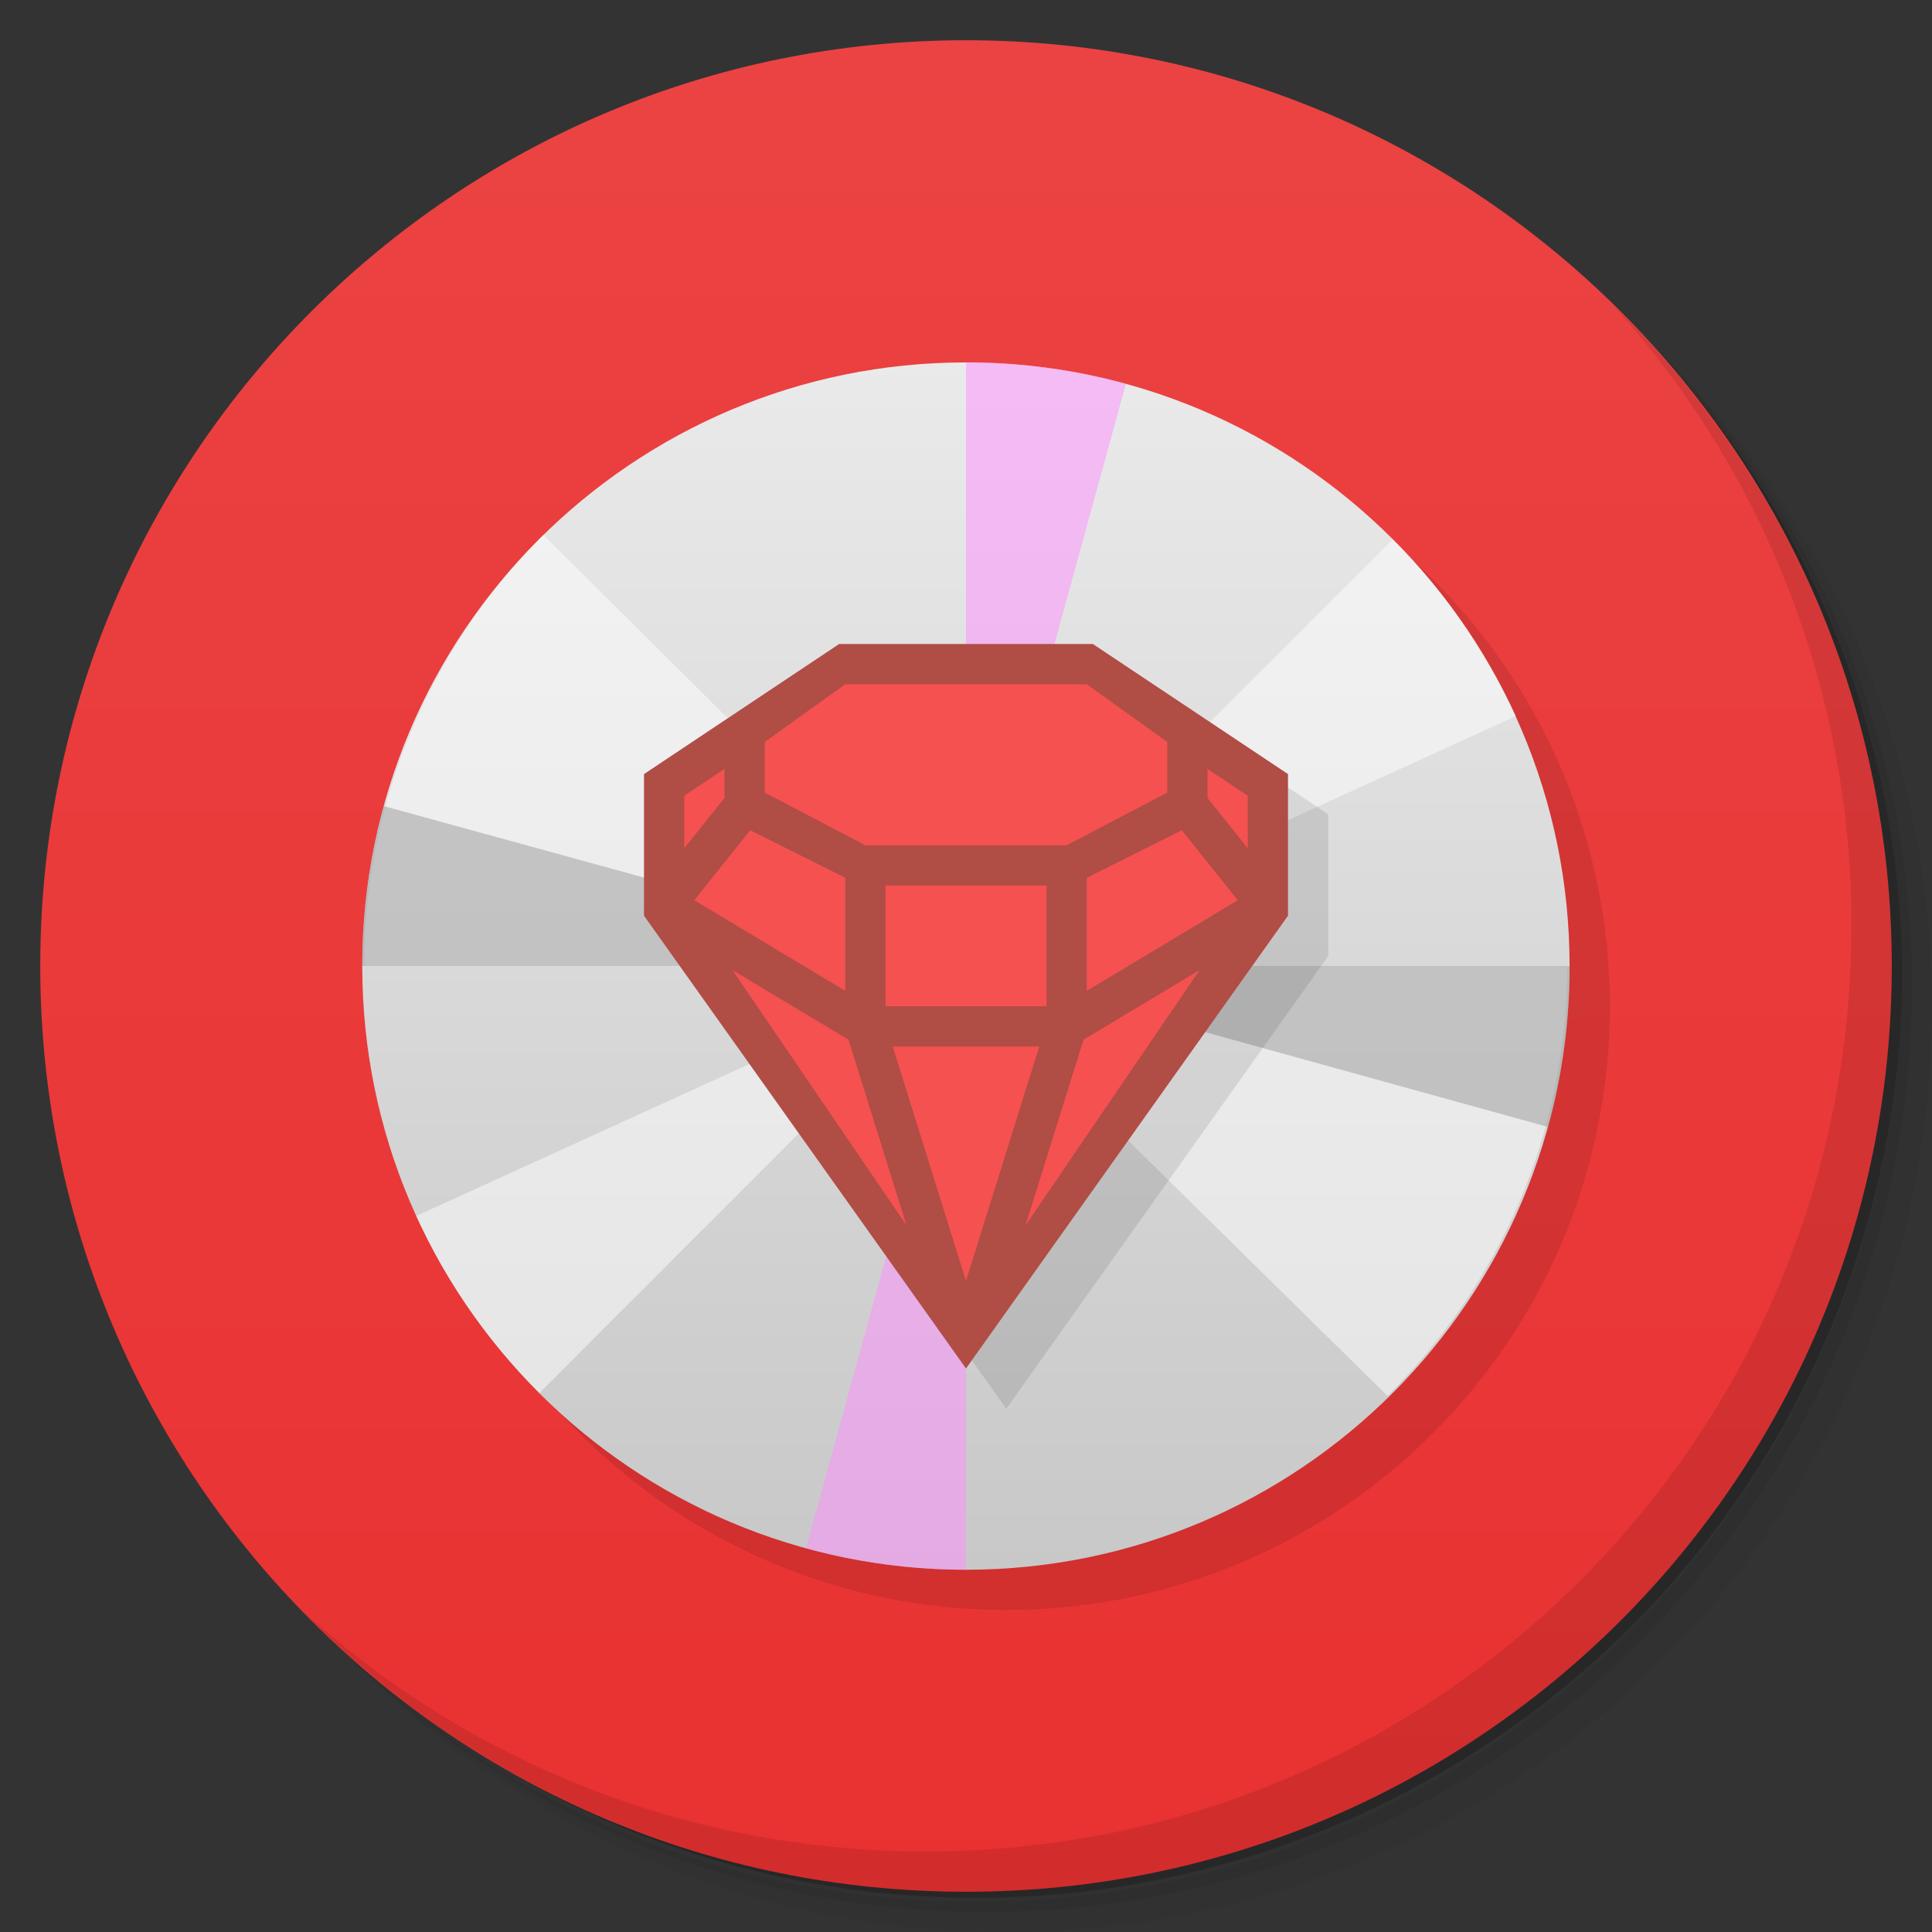 <svg version="1.1" viewBox="0 0 48 48" xmlns="http://www.w3.org/2000/svg">
 <rect x="0" y="0" width="48" height="48" fill="#333333" stroke="none"/>
 <defs>
  <linearGradient id="linearGradient3764" x1="1" x2="47" gradientTransform="matrix(0 -1 1 0 -1.5e-6 48)" gradientUnits="userSpaceOnUse">
   <stop style="stop-color:#e93131" offset="0"/>
   <stop style="stop-color:#eb4343" offset="1"/>
  </linearGradient>
  <linearGradient id="linear0" x2="0" y1="279.1" y2="268.33" gradientTransform="matrix(2.797 0 0 2.797 -332.97 -741.65)" gradientUnits="userSpaceOnUse">
   <stop style="stop-color:#c8c8c8" offset="0"/>
   <stop style="stop-color:#eaeaea" offset="1"/>
  </linearGradient>
 </defs>
 <path d="m36.31 5c5.859 4.062 9.688 10.831 9.688 18.5 0 12.426-10.07 22.5-22.5 22.5-7.669 0-14.438-3.828-18.5-9.688 1.037 1.822 2.306 3.499 3.781 4.969 4.085 3.712 9.514 5.969 15.469 5.969 12.703 0 23-10.298 23-23 0-5.954-2.256-11.384-5.969-15.469-1.469-1.475-3.147-2.744-4.969-3.781zm4.969 3.781c3.854 4.113 6.219 9.637 6.219 15.719 0 12.703-10.297 23-23 23-6.081 0-11.606-2.364-15.719-6.219 4.16 4.144 9.883 6.719 16.219 6.719 12.703 0 23-10.298 23-23 0-6.335-2.575-12.06-6.719-16.219z" style="opacity:.05"/>
 <path d="m41.28 8.781c3.712 4.085 5.969 9.514 5.969 15.469 0 12.703-10.297 23-23 23-5.954 0-11.384-2.256-15.469-5.969 4.113 3.854 9.637 6.219 15.719 6.219 12.703 0 23-10.298 23-23 0-6.081-2.364-11.606-6.219-15.719z" style="opacity:.1"/>
 <path d="m31.25 2.375c8.615 3.154 14.75 11.417 14.75 21.13 0 12.426-10.07 22.5-22.5 22.5-9.708 0-17.971-6.135-21.12-14.75a23 23 0 0 0 44.875-7 23 23 0 0 0-16-21.875z" style="opacity:.2"/>
 <path d="m24 1c12.703 0 23 10.297 23 23s-10.297 23-23 23-23-10.297-23-23 10.297-23 23-23z" style="fill:url(#linearGradient3764)"/>
 <path d="m40.03 7.531c3.712 4.084 5.969 9.514 5.969 15.469 0 12.703-10.297 23-23 23-5.954 0-11.384-2.256-15.469-5.969 4.178 4.291 10.01 6.969 16.469 6.969 12.703 0 23-10.298 23-23 0-6.462-2.677-12.291-6.969-16.469z" style="opacity:.1"/>
 <path d="m25 10.004c8.281 0 14.996 6.715 14.996 15 0 8.281-6.715 14.996-14.996 14.996-8.285 0-15-6.715-15-14.996 0-8.285 6.715-15 15-15" style="fill-rule:evenodd;opacity:.1"/>
 <path d="m24 9.004c8.281 0 14.996 6.715 14.996 15 0 8.281-6.715 14.996-14.996 14.996-8.285 0-15-6.715-15-14.996 0-8.285 6.715-15 15-15" style="fill-rule:evenodd;fill:url(#linear0)"/>
 <path d="m34.47 34.684c0.691-0.682 1.313-1.439 1.863-2.241 0.547-0.799 1.023-1.667 1.41-2.569s0.68-1.847 0.883-2.831c0.199-0.983 0.309-2 0.309-3.039h-10.635c0 0.625-0.16 1.226-0.39 1.766-0.227 0.54-0.616 1.026-1.03 1.435l7.594 7.478" style="fill-opacity:.498;fill:#fff"/>
 <path d="m13.496 13.293c-0.688 0.684-1.309 1.44-1.855 2.248-0.547 0.808-1.02 1.674-1.402 2.578-0.387 0.904-0.68 1.851-0.879 2.834-0.203 0.986-0.309 2.01-0.309 3.051h10.664c0-0.629 0.125-1.23 0.359-1.77 0.23-0.544 0.563-1.033 0.973-1.44l-7.539-7.496" style="fill-opacity:.498;fill:#fff"/>
 <path d="m10.343 30.21c0.75 1.652 1.793 3.133 3.059 4.398l7.558-7.566c-0.359-0.363-0.669-0.801-0.88-1.273" style="fill-opacity:.498;fill:#fff"/>
 <path d="m34.602 13.402-7.562 7.562c0.363 0.363 0.67 0.801 0.885 1.273l9.736-4.445c-0.754-1.648-1.793-3.129-3.059-4.395" style="fill-opacity:.498;fill:#fff"/>
 <path d="m39 24c0 1.353-0.18 2.698-0.535 4l-14.465-4" style="fill-opacity:.498;fill:#999"/>
 <path d="m9 24c0-1.344 0.18-2.68 0.535-3.973l14.465 3.973" style="fill-opacity:.498;fill:#999"/>
 <path d="m24 9c1.344 0 2.68 0.18 3.973 0.535l-3.973 14.465" style="fill-opacity:.498;fill:#ff8dff"/>
 <path d="m24 39c-1.344 0-2.68-0.18-3.973-0.535l3.973-14.465" style="fill-opacity:.498;fill:#ff8dff"/>
 <path d="m21.848 17-4.848 3.232v3.518l8 11.25 8-11.25v-3.518l-4.848-3.232z" style="opacity:.1"/>
 <path d="m20.848 16-4.848 3.232v3.518l8 11.25 8-11.25v-3.518l-4.848-3.232z" style="fill:#b04d45"/>
 <path d="m21 17-2 1.434v1.258l2.5 1.309h5l2.5-1.309v-1.258l-2-1.434zm-3 2.102-1 0.666v1.307l1-1.25zm12 0v0.723l1 1.25v-1.307zm-11.361 1.525-1.391 1.738 3.752 2.252v-2.809zm10.723 0-2.361 1.182v2.809l3.752-2.252zm-7.361 1.373v3h4v-3zm-3.803 2.102 4.324 6.342-1.441-4.613zm11.605 0-2.883 1.728-1.441 4.613zm-7.623 1.898 1.82 5.826 1.82-5.826z" style="fill:#f55151"/>
</svg>
